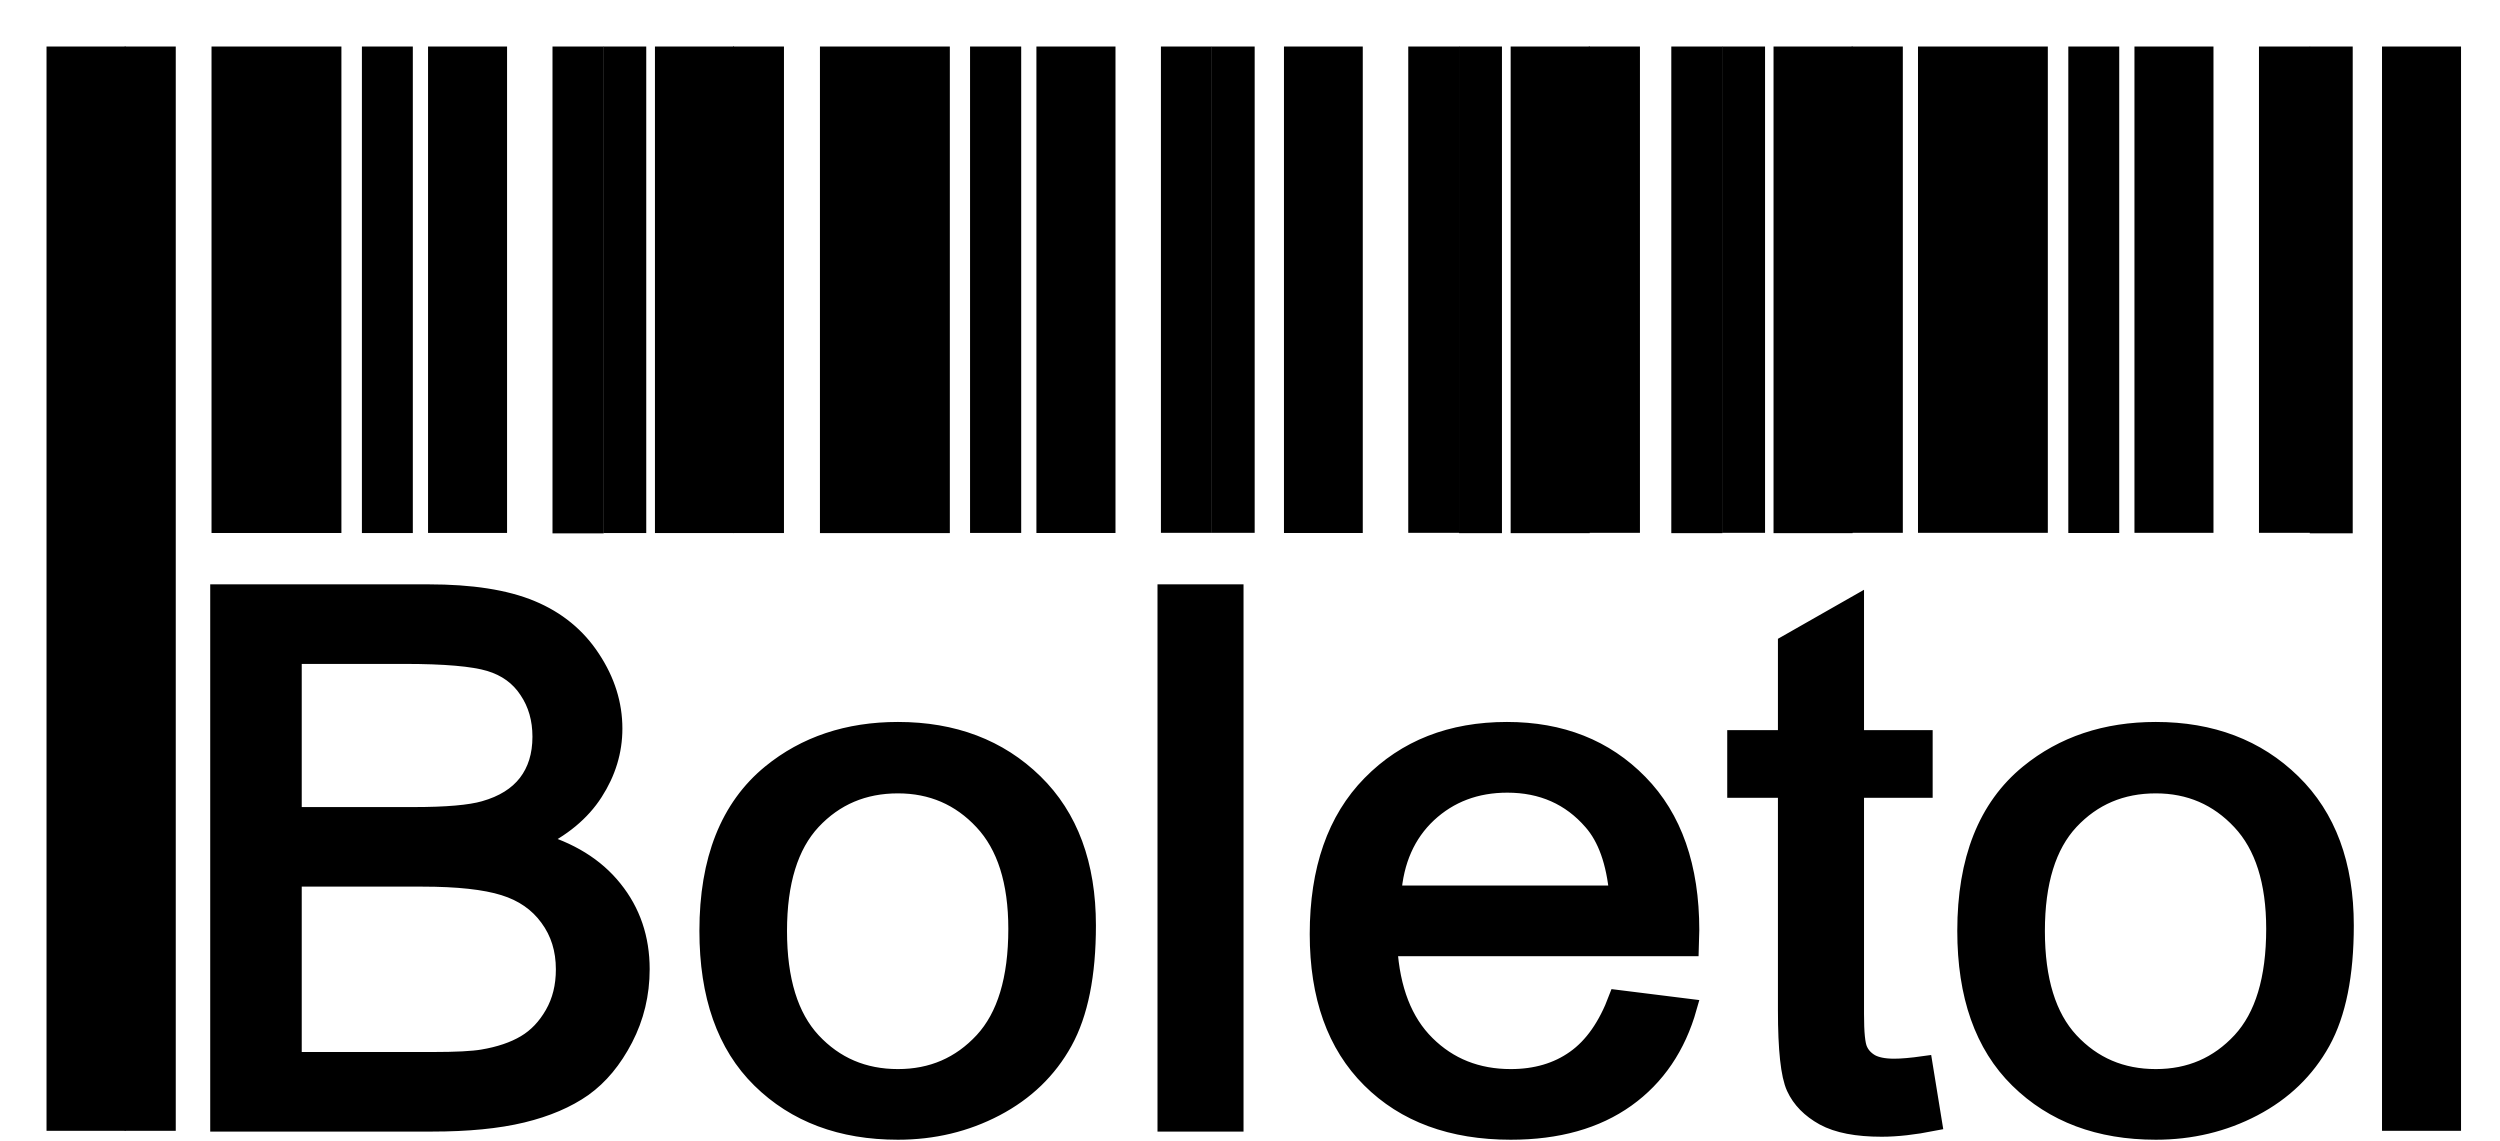 <svg width="46" height="21" viewBox="0 0 46 21" fill="none" xmlns="http://www.w3.org/2000/svg">
<path fill-rule="evenodd" clip-rule="evenodd" d="M4.036 1H6.138V9.663H4.036V1Z" fill="black" stroke="black" stroke-width="0.288" stroke-miterlimit="22.926"/>
<path fill-rule="evenodd" clip-rule="evenodd" d="M6.803 1H7.452V9.664H6.803V1Z" fill="black" stroke="black" stroke-width="0.288" stroke-miterlimit="22.926"/>
<path fill-rule="evenodd" clip-rule="evenodd" d="M8.02 1H9.186V9.662H8.02V1Z" fill="black" stroke="black" stroke-width="0.288" stroke-miterlimit="22.926"/>
<path fill-rule="evenodd" clip-rule="evenodd" d="M10.31 1H10.963V9.67H10.31V1Z" fill="black" stroke="black" stroke-width="0.288" stroke-miterlimit="22.926"/>
<path fill-rule="evenodd" clip-rule="evenodd" d="M11.245 1H11.747V9.664H11.245V1Z" fill="black" stroke="black" stroke-width="0.288" stroke-miterlimit="22.926"/>
<path fill-rule="evenodd" clip-rule="evenodd" d="M2.438 1H3.09V20.663H2.438V1Z" fill="black" stroke="black" stroke-width="0.288" stroke-miterlimit="22.926"/>
<path fill-rule="evenodd" clip-rule="evenodd" d="M1 1H2.167V20.663H1V1Z" fill="black" stroke="black" stroke-width="0.288" stroke-miterlimit="22.926"/>
<path fill-rule="evenodd" clip-rule="evenodd" d="M15.231 1H17.333V9.665H15.231V1Z" fill="black" stroke="black" stroke-width="0.288" stroke-miterlimit="22.926"/>
<path fill-rule="evenodd" clip-rule="evenodd" d="M17.993 1H18.646V9.662H17.993V1Z" fill="black" stroke="black" stroke-width="0.288" stroke-miterlimit="22.926"/>
<path fill-rule="evenodd" clip-rule="evenodd" d="M19.214 1H20.381V9.663H19.214V1Z" fill="black" stroke="black" stroke-width="0.288" stroke-miterlimit="22.926"/>
<path fill-rule="evenodd" clip-rule="evenodd" d="M21.505 1H22.154V9.66H21.505V1Z" fill="black" stroke="black" stroke-width="0.288" stroke-miterlimit="22.926"/>
<path fill-rule="evenodd" clip-rule="evenodd" d="M22.439 1H22.942V9.66H22.439V1Z" fill="black" stroke="black" stroke-width="0.288" stroke-miterlimit="22.926"/>
<path fill-rule="evenodd" clip-rule="evenodd" d="M13.632 1H14.281V9.664H13.632V1Z" fill="black" stroke="black" stroke-width="0.288" stroke-miterlimit="22.926"/>
<path fill-rule="evenodd" clip-rule="evenodd" d="M12.195 1H13.362V9.664H12.195V1Z" fill="black" stroke="black" stroke-width="0.288" stroke-miterlimit="22.926"/>
<path fill-rule="evenodd" clip-rule="evenodd" d="M23.769 1H24.931V9.663H23.769V1Z" fill="black" stroke="black" stroke-width="0.288" stroke-miterlimit="22.926"/>
<path fill-rule="evenodd" clip-rule="evenodd" d="M26.056 1H26.708V9.66H26.056V1Z" fill="black" stroke="black" stroke-width="0.288" stroke-miterlimit="22.926"/>
<path fill-rule="evenodd" clip-rule="evenodd" d="M26.99 1H27.492V9.666H26.99V1Z" fill="black" stroke="black" stroke-width="0.288" stroke-miterlimit="22.926"/>
<path fill-rule="evenodd" clip-rule="evenodd" d="M29.378 1H30.031V9.66H29.378V1Z" fill="black" stroke="black" stroke-width="0.288" stroke-miterlimit="22.926"/>
<path fill-rule="evenodd" clip-rule="evenodd" d="M27.94 1H29.107V9.666H27.94V1Z" fill="black" stroke="black" stroke-width="0.288" stroke-miterlimit="22.926"/>
<path fill-rule="evenodd" clip-rule="evenodd" d="M30.896 1H31.549V9.666H30.896V1Z" fill="black" stroke="black" stroke-width="0.288" stroke-miterlimit="22.926"/>
<path fill-rule="evenodd" clip-rule="evenodd" d="M31.831 1H32.333V9.66H31.831V1Z" fill="black" stroke="black" stroke-width="0.288" stroke-miterlimit="22.926"/>
<path fill-rule="evenodd" clip-rule="evenodd" d="M34.215 1H34.868V9.66H34.215V1Z" fill="black" stroke="black" stroke-width="0.288" stroke-miterlimit="22.926"/>
<path fill-rule="evenodd" clip-rule="evenodd" d="M32.777 1H33.944V9.666H32.777V1Z" fill="black" stroke="black" stroke-width="0.288" stroke-miterlimit="22.926"/>
<path fill-rule="evenodd" clip-rule="evenodd" d="M35.435 1H37.536V9.66H35.435V1Z" fill="black" stroke="black" stroke-width="0.288" stroke-miterlimit="22.926"/>
<path fill-rule="evenodd" clip-rule="evenodd" d="M38.201 1H38.85V9.663H38.201V1Z" fill="black" stroke="black" stroke-width="0.288" stroke-miterlimit="22.926"/>
<path fill-rule="evenodd" clip-rule="evenodd" d="M39.418 1H40.584V9.66H39.418V1Z" fill="black" stroke="black" stroke-width="0.288" stroke-miterlimit="22.926"/>
<path fill-rule="evenodd" clip-rule="evenodd" d="M41.709 1H42.362V9.66H41.709V1Z" fill="black" stroke="black" stroke-width="0.288" stroke-miterlimit="22.926"/>
<path fill-rule="evenodd" clip-rule="evenodd" d="M42.644 1H43.146V9.669H42.644V1Z" fill="black" stroke="black" stroke-width="0.288" stroke-miterlimit="22.926"/>
<path fill-rule="evenodd" clip-rule="evenodd" d="M43.973 1H45.139V20.663H43.973V1Z" fill="black" stroke="black" stroke-width="0.288" stroke-miterlimit="22.926"/>
<path d="M4.028 20.661V10.912H7.885C8.67 10.912 9.299 11.009 9.775 11.207C10.249 11.404 10.62 11.708 10.888 12.119C11.158 12.528 11.292 12.957 11.292 13.406C11.292 13.821 11.172 14.214 10.935 14.581C10.699 14.949 10.34 15.246 9.859 15.473C10.481 15.646 10.959 15.941 11.292 16.358C11.627 16.774 11.794 17.266 11.794 17.833C11.794 18.292 11.691 18.716 11.488 19.109C11.285 19.501 11.034 19.803 10.735 20.017C10.435 20.228 10.06 20.389 9.61 20.498C9.158 20.607 8.605 20.661 7.95 20.661H4.028ZM5.392 15.01H7.615C8.218 15.01 8.651 14.972 8.911 14.897C9.258 14.799 9.519 14.636 9.694 14.409C9.868 14.182 9.957 13.898 9.957 13.556C9.957 13.231 9.876 12.945 9.71 12.7C9.548 12.453 9.313 12.283 9.01 12.192C8.706 12.101 8.184 12.056 7.447 12.056H5.392V15.01ZM5.392 19.517H7.952C8.392 19.517 8.701 19.501 8.88 19.47C9.191 19.418 9.455 19.329 9.665 19.204C9.876 19.079 10.048 18.898 10.184 18.66C10.321 18.421 10.388 18.147 10.388 17.836C10.388 17.47 10.29 17.155 10.091 16.885C9.895 16.615 9.622 16.426 9.273 16.318C8.926 16.209 8.423 16.154 7.77 16.154H5.392V19.517ZM13.029 17.128C13.029 15.823 13.412 14.856 14.18 14.227C14.818 13.706 15.601 13.444 16.522 13.444C17.544 13.444 18.381 13.762 19.032 14.398C19.68 15.031 20.005 15.909 20.005 17.028C20.005 17.936 19.862 18.648 19.575 19.168C19.288 19.688 18.869 20.091 18.319 20.38C17.771 20.668 17.17 20.811 16.522 20.811C15.479 20.811 14.637 20.495 13.993 19.862C13.349 19.229 13.029 18.317 13.029 17.128ZM14.321 17.13C14.321 18.033 14.529 18.709 14.945 19.157C15.364 19.606 15.888 19.831 16.522 19.831C17.149 19.831 17.67 19.606 18.089 19.154C18.505 18.703 18.713 18.015 18.713 17.091C18.713 16.22 18.503 15.559 18.084 15.112C17.666 14.663 17.144 14.438 16.522 14.438C15.888 14.438 15.364 14.661 14.945 15.108C14.529 15.555 14.321 16.229 14.321 17.13ZM21.458 20.661V10.912H22.721V20.661H21.458ZM29.757 18.374L31.063 18.537C30.86 19.256 30.48 19.817 29.925 20.214C29.369 20.611 28.661 20.811 27.798 20.811C26.712 20.811 25.85 20.493 25.214 19.858C24.577 19.225 24.259 18.333 24.259 17.187C24.259 16.002 24.58 15.081 25.223 14.427C25.867 13.771 26.702 13.444 27.728 13.444C28.721 13.444 29.532 13.764 30.161 14.407C30.791 15.049 31.107 15.952 31.107 17.116C31.107 17.187 31.104 17.293 31.099 17.434H25.551C25.599 18.208 25.829 18.802 26.245 19.213C26.659 19.624 27.178 19.831 27.798 19.831C28.259 19.831 28.654 19.715 28.98 19.483C29.307 19.252 29.566 18.882 29.757 18.374ZM25.623 16.454H29.771C29.716 15.859 29.556 15.414 29.295 15.117C28.896 14.656 28.374 14.425 27.735 14.425C27.157 14.425 26.671 14.609 26.276 14.976C25.884 15.344 25.666 15.836 25.623 16.454ZM35.401 19.592L35.573 20.65C35.219 20.72 34.901 20.756 34.623 20.756C34.166 20.756 33.812 20.688 33.559 20.55C33.308 20.411 33.131 20.232 33.028 20.008C32.925 19.783 32.874 19.311 32.874 18.591V14.52H31.941V13.594H32.874V11.847L34.138 11.127V13.594H35.401V14.52H34.138V18.66C34.138 19.002 34.159 19.222 34.205 19.32C34.248 19.418 34.32 19.495 34.42 19.554C34.52 19.61 34.664 19.64 34.851 19.64C34.989 19.64 35.174 19.624 35.401 19.592ZM36.174 17.128C36.174 15.823 36.556 14.856 37.325 14.227C37.963 13.706 38.746 13.444 39.667 13.444C40.688 13.444 41.526 13.762 42.176 14.398C42.825 15.031 43.15 15.909 43.15 17.028C43.15 17.936 43.007 18.648 42.72 19.168C42.432 19.688 42.014 20.091 41.464 20.38C40.916 20.668 40.315 20.811 39.667 20.811C38.624 20.811 37.782 20.495 37.138 19.862C36.494 19.229 36.174 18.317 36.174 17.128ZM37.466 17.13C37.466 18.033 37.674 18.709 38.09 19.157C38.509 19.606 39.033 19.831 39.667 19.831C40.294 19.831 40.815 19.606 41.234 19.154C41.65 18.703 41.858 18.015 41.858 17.091C41.858 16.22 41.648 15.559 41.229 15.112C40.81 14.663 40.289 14.438 39.667 14.438C39.033 14.438 38.509 14.661 38.09 15.108C37.674 15.555 37.466 16.229 37.466 17.13Z" fill="black" stroke="black" stroke-width="0.32" stroke-miterlimit="22.926"/>
</svg>
